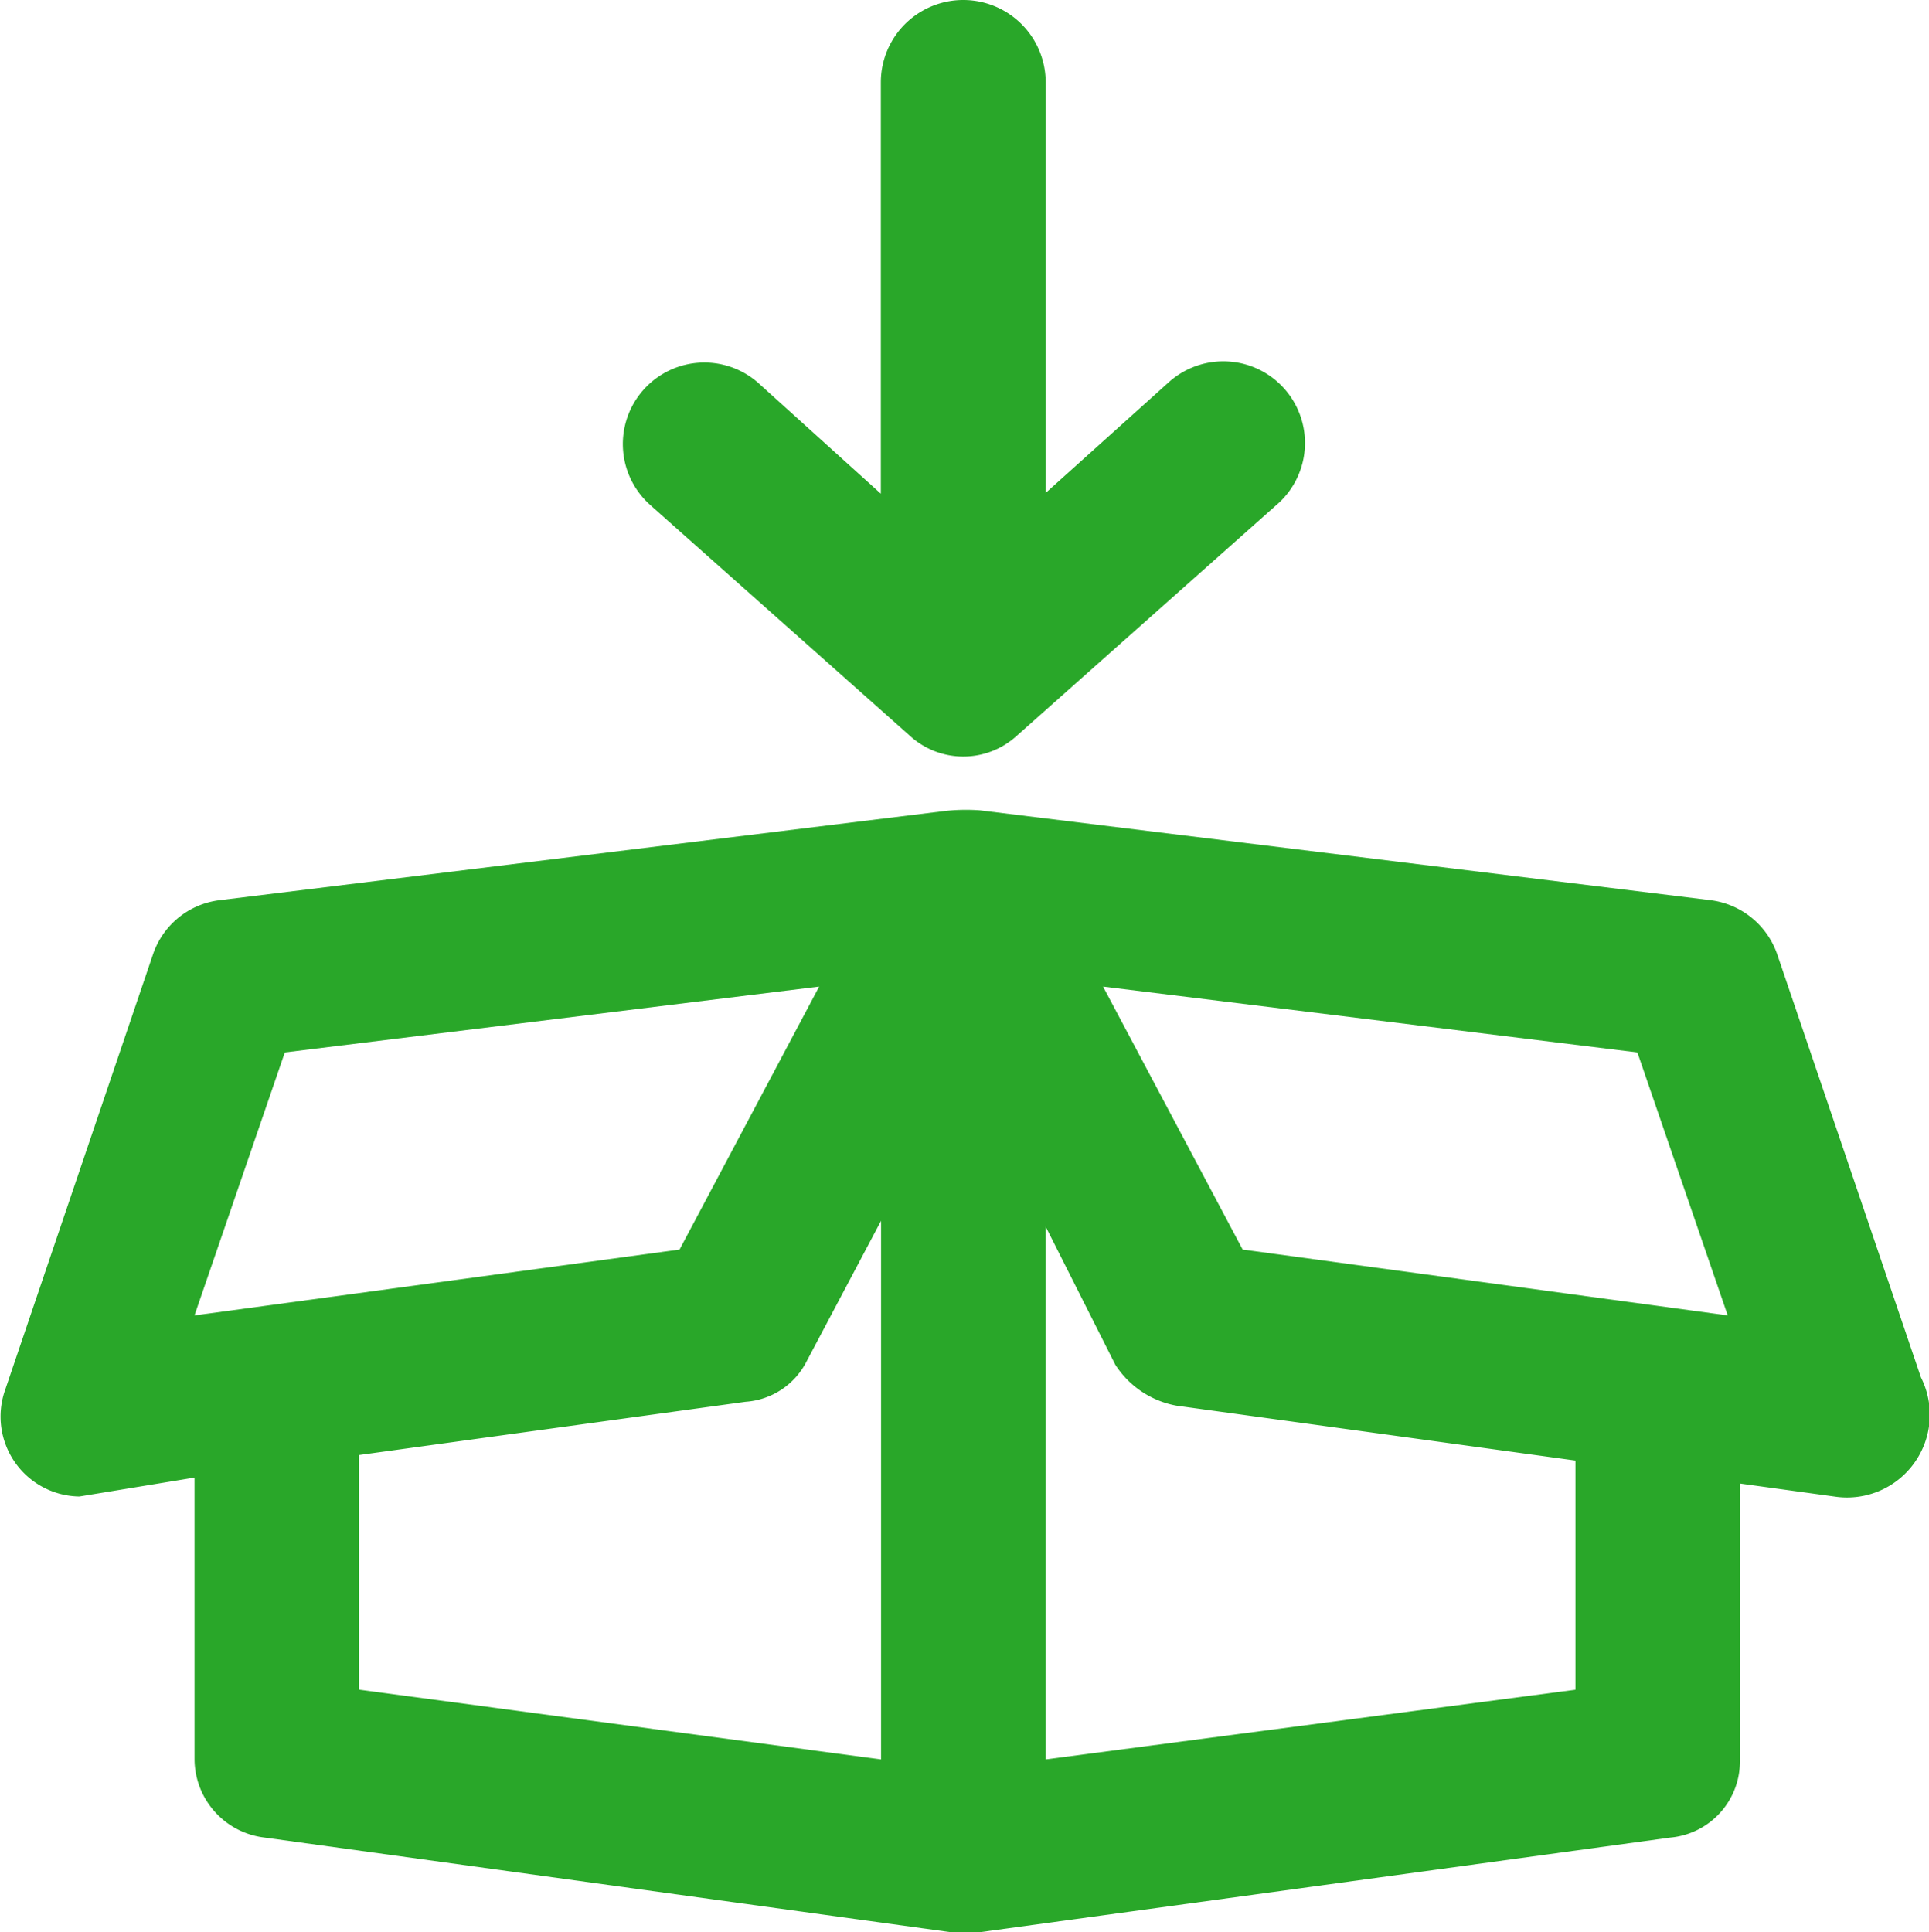 <svg xmlns="http://www.w3.org/2000/svg" width="34.941" height="35" viewBox="0 0 34.941 35">
  <g id="ico_dangxuly_green" transform="translate(-0.411)">
    <g id="Group_680" data-name="Group 680" transform="translate(0.411)">
      <path id="Path_390" data-name="Path 390" d="M35.206,215.649,32.6,207.978a1.473,1.473,0,0,0-1.193-.971l-13.243-1.629a3.414,3.414,0,0,0-.657.014L4.378,207.007a1.461,1.461,0,0,0-1.193.971L.506,215.871a1.448,1.448,0,0,0,1.343,1.936l2.086-.343v5.107A1.436,1.436,0,0,0,5.2,223.985L17.635,225.7h.521l12.507-1.714a1.386,1.386,0,0,0,1.264-1.414v-5l1.714.236A1.5,1.5,0,0,0,35.206,215.649Zm-5.136-5.886,1.636,4.764-8.786-1.193-2.529-4.764Zm-24.5,0,9.679-1.193-2.529,4.764-8.786,1.193Zm1.343,7.293,7-.964a1.346,1.346,0,0,0,1.114-.743l1.343-2.536v9.757l-9.457-1.264v-4.25Zm22.043,4.25-9.607,1.264v-9.657l1.264,2.507a1.675,1.675,0,0,0,1.114.743l7.221.993v4.15Z" transform="translate(-0.411 -190.699)" fill="#29a729"/>
      <path id="Path_391" data-name="Path 391" d="M158.947,9.157l4.693,4.171a1.434,1.434,0,0,0,1.936,0l4.693-4.171a1.479,1.479,0,1,0-1.936-2.236L166.1,8.929V1.493a1.493,1.493,0,1,0-2.986,0v7.45l-2.229-2.014a1.476,1.476,0,1,0-1.936,2.229Z" transform="translate(-147.159)" fill="#29a729"/>
    </g>
  </g>
</svg>
